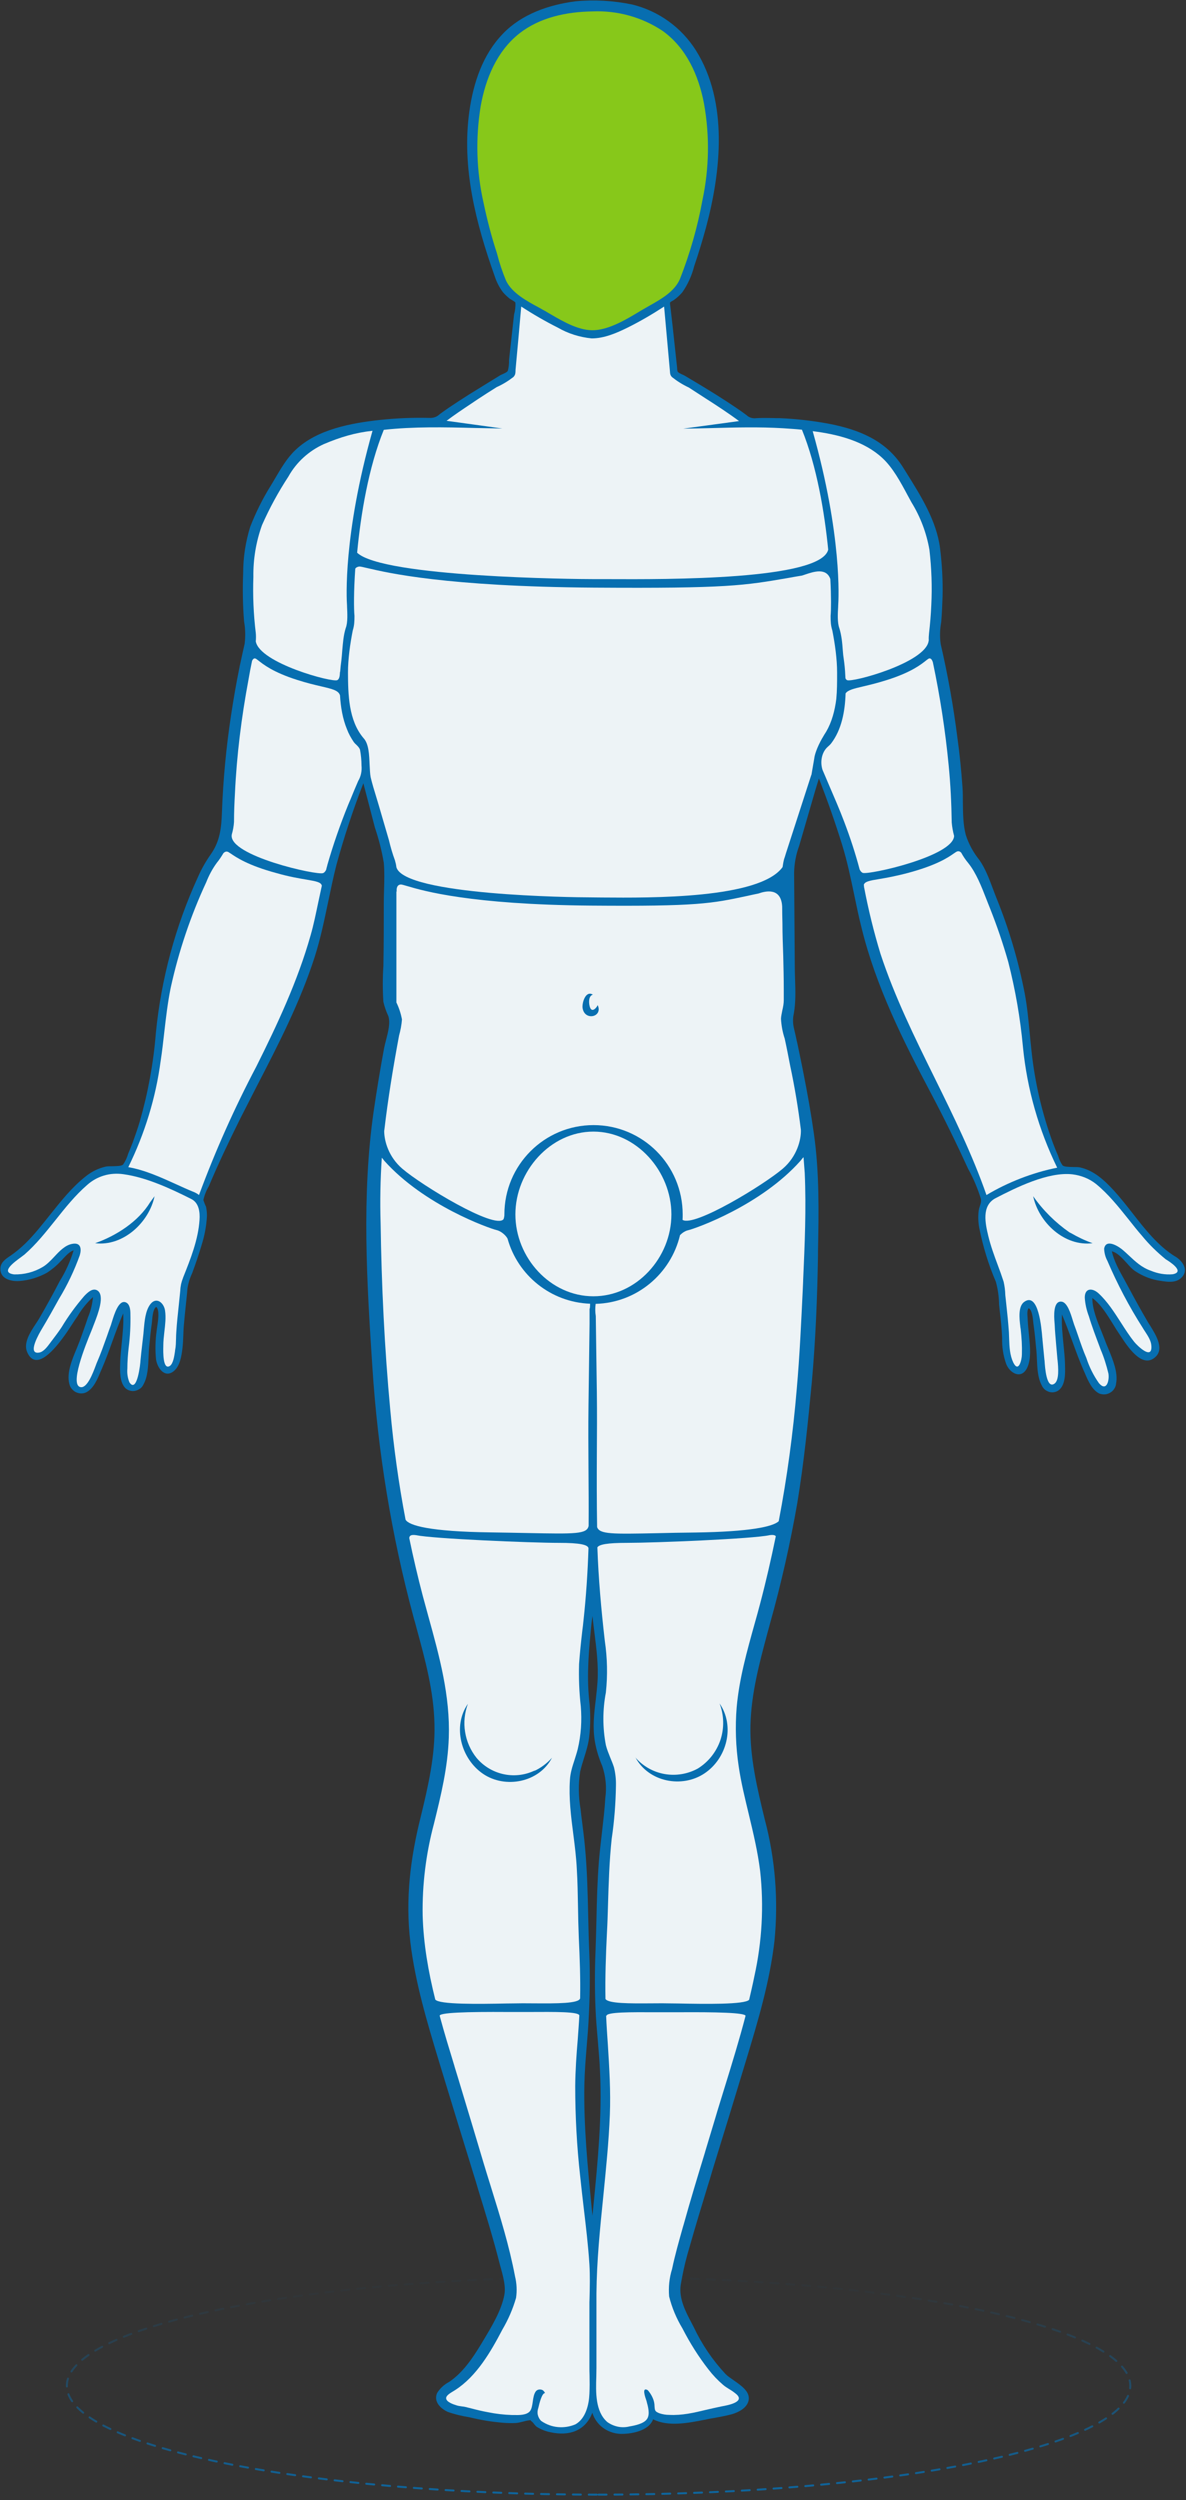 <?xml version="1.0" encoding="utf-8"?>
<!-- Generator: Adobe Illustrator 25.4.1, SVG Export Plug-In . SVG Version: 6.00 Build 0)  -->
<svg version="1.1" id="Layer_1" xmlns="http://www.w3.org/2000/svg" xmlns:xlink="http://www.w3.org/1999/xlink" x="0px" y="0px"
	 viewBox="0 0 894 1884" style="enable-background:new 0 0 894 1884;" xml:space="preserve">
<rect x="0" y="0" width="894" height="1884" fill="#333333" stroke="none"/>
<style type="text/css">
	.st0{fill:none;stroke:url(#SVGID_1_);stroke-width:1.5;stroke-linecap:round;stroke-dasharray:6,6;}
	.st1{fill-rule:evenodd;clip-rule:evenodd;fill:#076EB0;}
	.st2{fill-rule:evenodd;clip-rule:evenodd;fill:#87C81A;}
	.st3{fill-rule:evenodd;clip-rule:evenodd;fill:#EDF3F6;}
	.st4{fill:#076EB0;}
</style>
<linearGradient id="SVGID_1_" gradientUnits="userSpaceOnUse" x1="450.648" y1="168.206" x2="451.965" y2="-28.894" gradientTransform="matrix(1 0 0 -1 0 1884)">
	<stop  offset="6.612840e-02" style="stop-color:#076EB0;stop-opacity:4.000000e-02"/>
	<stop  offset="0.969" style="stop-color:#076EB0"/>
</linearGradient>
<path class="st0" d="M451.2,1879.8c221.4,0,400.8-36.7,400.8-82c0-45.3-179.5-82-400.8-82s-400.8,36.7-400.8,82
	C50.4,1843.1,229.8,1879.8,451.2,1879.8z"/>
<path class="st1" d="M885.9,946.8h-0.1c-12.8-7.9-22.6-20.4-32.1-32.6c-4.6-5.9-9.2-11.7-14-17c-7.1-7.7-15-15.2-25.6-17.5
	c-1.2-0.3-3.2-0.3-5.2-0.3c-3.3-0.1-6.8-0.1-8-1.3c-1.5-2.2-2.6-4.7-3.3-7.2c-1.4-3.1-2.6-6.2-3.8-9.3
	c-8.3-22.6-13.8-46.1-16.3-70.1c-0.5-4.3-0.9-8.7-1.3-13c-1-10.1-1.9-20.1-3.8-30.1c-4.8-24.6-11.9-48.7-21.4-72
	c-0.9-2.2-1.7-4.5-2.6-6.8c-2.8-7.5-5.8-15.4-10.1-21.5c-4.6-5.7-8.1-12.1-10.3-19c-2-7.6-2.1-15.9-2.2-24.2c0-4.1,0-8.1-0.3-12.1
	c-0.9-12.3-2.1-24.6-3.8-36.8c-3-23.7-7.2-47.3-12.6-70.6c-0.8-5.6-0.6-11.2,0.4-16.8c0.5-6.3,0.8-12.6,1-19
	c0.3-12.2-0.4-24.4-1.9-36.6c-2.7-20.7-14.5-39.4-25.5-57c-0.8-1.3-1.7-2.7-2.5-4c-12.8-20.3-33.6-28.5-56.4-32.8
	c-12-2.2-24.2-3.6-36.4-4.1c-2,0-4,0-5.9-0.1c-4-0.1-7.9-0.1-11.8,0.1c-1.3,0.2-2.7,0.1-4-0.3c-1.3-0.4-2.5-1.1-3.4-2
	c-2.4-1.8-4.8-3.5-7.3-5.2c-10-6.8-20.3-13.2-30.7-19.4l-8.4-5c-0.4-0.3-1.1-0.6-1.8-0.9c-1.5-0.7-3.3-1.5-3.8-2.5
	c-0.2-0.9-0.3-1.8-0.3-2.8l-3.5-32.3c-0.3-2.3-0.5-4.7-0.8-7c-0.3-2.3-0.5-4.7-0.8-7c-0.2-0.9-0.3-1.8-0.2-2.7
	c0.2-0.4,1-0.9,1.8-1.3c0.4-0.2,0.7-0.4,0.9-0.5c2.4-1.7,4.6-3.7,6.5-5.9c4.2-6,7.2-12.7,9-19.8c3.3-9.6,6.2-19.3,8.9-29.1
	c11.3-42.2,16.9-94.3-7.6-133.4c-10.9-17.3-28.1-29.7-48-34.6c-14.1-2.9-28.5-3.8-42.9-2.4c-20,2.6-40.4,9.6-54.6,24.4
	c-15.3,15.8-22.3,37.2-25.3,58.5c-5.9,42.4,4.9,84.3,19.1,124.2c1.4,4.4,3.5,8.5,6.3,12.2c1.6,1.8,3.3,3.4,5.2,4.9
	c0.2,0.2,0.7,0.4,1.2,0.7c1.2,0.7,2.7,1.6,2.9,2.1c0.2,3-0.2,6.1-1,9l-3.8,34.3c0.1,2.7-0.2,5.5-0.9,8.1c-0.5,1-2.5,1.9-4.1,2.6
	c-0.6,0.3-1.1,0.5-1.5,0.7l-8.3,5.1c-5.2,3.2-10.5,6.5-15.7,9.7c-5,3.2-10,6.4-15,9.8c-2.2,1.5-4.4,3.1-6.5,4.6
	c-1.1,1-2.3,1.9-3.7,2.4c-1.4,0.5-2.9,0.7-4.4,0.6c-12.3-0.3-24.7,0.2-36.9,1.5c-21.8,2.4-47.3,6.9-63.9,22.6
	c-6.5,6.1-11.2,14.3-15.8,22.1c-0.9,1.6-1.9,3.2-2.8,4.7c-6.2,9.9-11.4,20.4-15.6,31.2c-3.5,11.3-5.3,23-5.3,34.8
	c-0.5,12.2-0.3,24.4,0.7,36.6c1,5.5,1.1,11.2,0.4,16.8c-1.1,4.8-2.2,9.7-3.2,14.5c-0.3,1.3-0.6,2.5-0.8,3.8
	c-2.4,11.7-4.4,23.5-6.2,35.3c-3.7,24.2-6,48.7-6.9,73.2c-0.4,11.5-1.4,21.6-8.1,31.3c-3.9,5.5-7.3,11.4-10,17.6
	c-17,37.1-27.7,76.8-31.7,117.4c-1.8,22.7-5.9,45.1-12.2,67c-1.6,5.3-3.4,10.5-5.3,15.7c-1.1,2.8-2.2,5.7-3.4,8.4
	c-0.8,2.9-2.1,5.6-3.8,8.1c-1.2,1.2-4.7,1.2-8,1.3c-2,0-3.9,0-5.2,0.3c-5.3,1.2-10.4,3.7-14.7,7.1c-10.5,8.2-18.8,18.7-27.2,29.2
	c-5.9,7.4-11.8,14.9-18.5,21.5c-3.5,3.4-7.3,6.6-11.4,9.4l-0.2,0.1c-3.4,2.3-7.3,5-7.3,9.6c-0.2,7.7,8.1,9.7,14.1,9.3
	c7.4-0.5,14.6-2.7,21.1-6.3c3.8-2.5,7.3-5.4,10.3-8.7c0.6-0.5,1.2-1.2,1.8-1.9c2.3-2.4,5-5.4,7.9-6.2c-2.5,8.2-6,16-10.5,23.2
	c-4.8,9.3-9.9,18.5-15.1,27.5c-0.8,1.4-1.8,3-2.9,4.6c-4.3,6.5-9.5,14.5-6.5,21.4c6.8,15.6,21.9-4.1,26.6-10.4
	c2.5-3.3,4.8-6.8,7-10.2c1.4-2.2,2.9-4.4,4.4-6.6c3.1-5.3,7-10.1,11.6-14.3c-0.5,5.2-1.7,10.4-3.8,15.3c-1.9,5.9-4.1,11.8-6.2,17.7
	c-0.7,1.8-1.5,3.8-2.3,5.8c-3.5,8.3-7.6,18.2-5.6,26.3c0.3,1.4,0.8,2.7,1.7,3.8c0.9,1.1,2,2.1,3.2,2.7c1.3,0.6,2.7,1,4.1,1
	c1.4,0,2.8-0.3,4.1-1c5.3-2.9,8.2-9.8,10.5-15.4c0.3-0.6,0.5-1.2,0.8-1.8c3-6.9,5.6-14,8.1-21c2.6-7.1,5.1-14.2,8.2-21.1
	c0.4,7.4-0.4,14.8-1.1,22.1c-0.5,4.8-1,9.6-1.2,14.5l0,0.9c-0.2,5.9-0.5,14.3,3.9,18.8c1,0.9,2.2,1.6,3.5,1.9c1.3,0.4,2.7,0.4,4,0.1
	c1.3-0.3,2.6-0.9,3.7-1.7c1.1-0.8,1.9-1.9,2.5-3.2c3.2-5.8,3.5-13.5,3.8-20.6c0.1-2,0.2-4,0.3-5.9l0.2-2.1
	c0.5-5.7,1.1-11.4,1.9-17.1c0.1-0.5,0.1-1.1,0.2-1.9c0.3-3.5,0.8-9.4,3.2-10.7c2.6,2.4,1.4,10.2,0.7,15c-0.2,1.1-0.3,2.1-0.4,2.9
	c-1,7.1-1.2,14.3-0.5,21.5c0.9,6.5,6.5,14.7,13.5,8.9c4.6-3.8,5.7-11.3,6.4-16.8c0.4-3.5,0.6-7.1,0.7-10.7c0.1-2.8,0.2-5.5,0.5-8.2
	c0.4-4.7,0.9-9.5,1.4-14.2c0.4-4.1,0.9-8.1,1.2-12.2c0.6-4,1.8-7.9,3.5-11.5c2.6-7,5-14,7.1-21.1c2.3-7.2,3.7-14.6,4.1-22.2
	c0-2.3-0.2-4.6-0.7-6.9c-0.8-1.6-1.4-3.3-2-5c0.8-3.7,2.2-7.2,4.1-10.4c7.3-17.4,15.5-34.5,23.9-51.4c4-7.8,8-15.7,12-23.5l0,0
	c16.5-31.9,33-63.9,44-98.2c4.3-13.5,7.1-27.2,10-40.9c2-9.4,3.9-18.9,6.3-28.2c5.7-20.9,12.5-41.4,20.3-61.5l8.7,33.4
	c2.9,8.6,5.2,17.5,6.7,26.5c0.6,6.7,0.4,13.6,0.2,20.4c-0.1,3.4-0.2,6.8-0.2,10.1c0,15.8,0,31.6-0.3,47.4c-0.6,9-0.6,18,0,27
	c0.9,3.7,2.1,7.2,3.7,10.6c1.7,5-0.1,11.9-1.7,18.1c-0.6,2.2-1.1,4.4-1.5,6.3c-2.9,15.7-5.5,31.4-7.8,47.2
	c-9.2,63.7-5.2,129.1-1,193c4.1,63.6,14.4,126.8,31,188.3c0.3,1.2,0.6,2.4,1,3.5c0.4,1.5,0.8,3,1.2,4.5l0,0
	c6.5,23.9,13.1,47.8,13.6,72.8c0.6,23.6-4.8,46.8-10.3,69.5c-7.9,31.4-11.7,62.2-7.9,94.5c3.7,30.9,12.8,61,21.8,90.7
	c8.6,28.3,17.3,56.6,26,84.8c1.1,3.5,2.2,7,3.2,10.6c5.7,18.5,11.4,37,16.2,55.8c0.3,1.2,0.6,2.4,1,3.7h0c0.7,2.5,1.4,5.2,2,7.9
	c0.9,4.3,1.4,8.6,0.7,12.4c-2.2,11.9-9.8,24.3-16.1,34.8c-0.4,0.7-0.8,1.3-1.2,2c-6.6,10.9-13.9,21.8-24.4,28.9
	c-3.7,1.9-6.8,4.8-9,8.3c-2.8,6.4,2.4,11.6,7.9,14.2c5.4,1.9,10.9,3.2,16.5,4.1c8.2,2,16.5,3.4,24.9,4.1c3.4,0.3,6.8,0.4,10.2,0.2
	c1.7-0.1,3.4-0.6,5.1-1c1.6-0.4,3.3-0.9,4.8-1c0.3,0,0.7-0.1,0.9-0.2c0.3,0.5,0.7,0.9,1.2,1.2c0.6,0.5,1.1,1.1,1.6,1.8
	c0.6,0.7,1.2,1.5,2,2.1c3.2,2,6.8,3.4,10.5,4.1c13.8,3,26.1-0.9,31.4-14.7c1.4,4.5,4.2,8.5,8,11.3c3.8,2.8,8.4,4.4,13.1,4.6
	c8.1,0.2,21.5-2.1,24.7-11c11.2,5.8,26.6,2.8,38.7,0.4l0.1,0l1.9-0.4c2-0.4,4-0.8,6-1.1c4.3-0.8,8.6-1.6,12.7-2.7
	c5.1-1.5,11.4-4.7,12.6-10.4c1.3-6.5-5.4-11.1-11.3-15.2c-2.4-1.7-4.7-3.2-6.2-4.8c-9.8-10.5-17.8-22.4-23.9-35.3
	c-0.5-1-1-1.9-1.5-2.9c-4.7-8.9-9.7-18.5-8.3-28.7c0.3-1.7,0.6-3.4,0.9-5.1c1.5-8.1,3.5-16.1,5.9-24c4.3-15.3,9-30.5,13.6-45.7
	c1.1-3.5,2.2-7,3.2-10.6c8.7-28.1,17.3-56.2,25.8-84.3c8.9-29.4,17.8-59.1,21.3-89.7c3-30.7,0.6-61.6-7.3-91.4
	c-5.7-23.4-11.4-47.1-10.8-71.3c0.6-23.6,6.6-46.2,12.7-68.9c0.7-2.7,1.5-5.4,2.2-8.1c8.3-29.7,15.1-59.8,20.4-90.2
	c5-30.4,8.1-61,11-91.7c2.8-31.6,4.1-63.4,4.6-95.1l0-2.9c0.6-29.7,1.1-59.2-3.1-88.7c-2.1-15-4.8-30-7.7-44.7
	c-1.5-7.9-3.2-15.7-4.8-23.5l-0.4-1.6c-0.6-3-1.3-6-2-9c-1-3.9-1.1-7.9-0.2-11.8c1.5-8.5,1.2-17.4,0.9-26.2
	c-0.1-3.1-0.2-6.1-0.2-9.1c-0.2-23.6-0.3-47.1-0.5-70.6c0.1-6.9,1.4-13.8,3.8-20.3l12.2-42l2.7-8.8c6.4,16.5,12.3,33.2,17.5,50
	c3.9,12.6,6.5,25.3,9.2,38.1c1.7,8.2,3.4,16.5,5.5,24.7c10.8,43.9,31.2,84.7,52.3,124.5c9.9,18.7,19.2,37.7,28,56.9
	c4,7.2,7.2,14.8,9.6,22.6c0.4,1.9-0.2,3.7-0.8,5.5c-0.4,1.1-0.7,2.3-0.9,3.6c-0.5,4.4-0.3,8.8,0.5,13c2.8,13.9,6.9,27.4,12.5,40.4
	c1.5,5.5,2.3,11.2,2.4,17c0.2,1.6,0.3,3.2,0.5,4.8v0c0.8,6.8,1.5,13.6,1.8,20.4c-0.2,6.7,0.8,13.4,3.1,19.8
	c2.8,7,11.5,11.8,15.8,2.7c3.1-6.5,2.2-15.7,1.5-22.9v0l-0.1-1.2c-0.4-3.8-0.8-7.6-1-11.4c0-0.5-0.1-1.2-0.1-2
	c-0.2-2.5-0.5-5.9,0.8-7.3c2.5,1.1,3.2,7.3,3.5,10.9c0.1,0.7,0.1,1.2,0.2,1.6c0.8,5.7,1.4,11.5,1.9,17.2l0.2,1.9
	c0.2,2.1,0.3,4.3,0.4,6.6c0.3,6.9,0.6,14.3,3.7,20c0.5,1.2,1.3,2.2,2.3,3.1c1,0.8,2.2,1.4,3.4,1.8c1.3,0.3,2.6,0.4,3.8,0.1
	c1.3-0.2,2.5-0.8,3.5-1.6c4.9-4.1,4.7-12.8,4.5-18.7l0-0.6c-0.1-5.2-0.7-10.3-1.2-15.5c-0.7-7.4-1.5-14.8-1.1-22.1
	c2.8,6.6,5.3,13.4,7.8,20.2c2.7,7.4,5.4,14.8,8.5,21.9c0.3,0.6,0.6,1.3,0.9,2c2.4,5.7,5.5,12.9,11,15.5c1.3,0.5,2.8,0.7,4.2,0.6
	c1.4-0.1,2.8-0.6,4-1.3c1.2-0.7,2.3-1.7,3-2.9c0.8-1.2,1.3-2.5,1.4-4c1.6-8.2-2.4-17.8-5.8-26.1c-0.9-2.2-1.8-4.2-2.5-6.2
	c-0.8-2.1-1.7-4.3-2.6-6.6c-3.3-8.1-7.1-17.3-7-25.5c6.4,4.7,11.1,12.5,15.6,19.7c1.5,2.5,3,4.9,4.5,7.1c0.2,0.3,0.4,0.5,0.6,0.9
	c0.2,0.3,0.4,0.6,0.7,1c5.2,8,15.6,23.7,25.1,16.6c8.5-6.2,1.6-17.1-3-24.6c-0.6-0.9-1.2-1.8-1.7-2.7c-5-8.5-9.8-17.2-14.5-26
	c-1-1.9-2.1-3.8-3.1-5.7c-3.9-7-7.9-14.1-9.5-21.5c4.1,1,7.7,5,11.2,8.8c2.1,2.4,4.2,4.7,6.3,6.1c5.9,3.9,12.5,6.5,19.5,7.4
	c5,0.8,10.9,1.6,15-2C896.5,957.6,891.8,950.4,885.9,946.8z M446.6,1217.7c0.4,3.9,0.9,7.9,1.4,11.9c1.6,12.5,3.2,25.3,2.4,37.7
	c-0.3,4.5-0.8,9-1.3,13.5c-1.3,10.6-2.5,21-0.6,31.9c1.1,6.2,3,12.3,5.5,18.1c2.6,7.7,3.4,15.9,2.3,23.9c-0.5,8.9-1.6,17.8-2.6,26.6
	c-0.8,6.9-1.6,13.8-2.2,20.7c-1.2,14.9-1.6,29.9-1.9,44.9c-0.2,7.9-0.4,15.8-0.7,23.8c-0.6,14.2-0.6,28.5,0,42.6
	c0.3,8.4,1.1,16.7,1.8,25.1c0.6,7.6,1.3,15.1,1.6,22.7c1.6,33.9-1.7,67.7-5,101.3v0c-0.2,2.4-0.5,4.9-0.7,7.3h0c-0.2-2-0.4-4-0.6-6
	c-3-30.9-6.1-61.9-5.5-93c0.2-9.8,1-19.6,1.8-29.4c0.5-6.5,1.1-12.9,1.4-19.4c0.9-16.3,1.2-33.5,0.5-50.3c-0.4-9-0.6-18.1-0.8-27.1
	c-0.4-17.8-0.8-35.6-2.5-53.4c-0.6-6.3-1.4-12.6-2.2-18.9v0c-0.4-3.1-0.8-6.1-1.1-9.2c-1.6-9.2-1.7-18.7-0.3-27.9
	c0.8-3.6,1.9-7.1,3-10.6c1.6-5,3.1-10,3.8-15.4c1.1-9.4,1.1-18.9,0-28.2c-2-19.6-0.1-38.6,1.8-58L446.6,1217.7z"/>
<path class="st2" d="M381.5,211.6c-2.8-6.7-5.1-13.6-6.9-20.7c-4.1-12.5-7.4-25.2-10.1-38.1c-5.4-23.8-6.1-48.5-2.2-72.6
	c3.7-20.9,12.2-41.6,29.2-55C407.1,13,427.1,8.9,446.6,8.6c18.8-0.8,37.3,4.3,52.9,14.7c18,12.9,27.2,33.7,31.2,54.9
	c4.3,24,3.9,48.7-1.2,72.6c-3.7,20.3-9.4,40.1-16.9,59.3c-4,9.5-14.2,15.3-23.3,20.4c-1.6,0.9-3.2,1.8-4.7,2.7
	c-0.9,0.5-1.8,1.1-2.7,1.6c-9.6,5.8-22,13.2-33.5,14c-11.3,0.8-23.6-6.3-33.5-12.1c-1.2-0.7-2.3-1.3-3.4-2c-1.6-0.9-3.3-1.8-5-2.8
	C396.8,226.7,386,220.8,381.5,211.6z"/>
<path class="st3" d="M433.6,1571.9c0,22.6,1.2,45.2,3.7,67.7c0.8,8,1.8,16.1,2.7,24.1l0,0c1.7,14.3,3.4,28.5,4.3,42.7
	c0.5,8.5,0.3,17,0.1,25.5c0,1-0.1,2.1-0.1,3.1v48.1c0,2.3,0,4.6,0.1,6.9c0.1,4.6,0.1,9.2-0.1,13.7c-0.3,8.1-2.7,18.7-10.5,23.1
	c-4.2,1.8-8.7,2.5-13.2,2.1c-4.5-0.4-8.8-2-12.6-4.6c-1.3-1.2-2.2-2.9-2.6-4.6c-0.4-1.8-0.2-3.6,0.4-5.3l0.1-0.4
	c0.6-2.7,2.6-10.9,4.9-10.7c-0.2-0.7-0.7-1.3-1.2-1.8s-1.2-0.8-2-0.9s-1.5,0-2.1,0.2c-0.7,0.3-1.3,0.7-1.7,1.3
	c-1.4,2-1.8,4.8-2.2,7.6c-0.4,2.8-0.8,5.6-2.2,7.3c-2.6,3-8.4,2.9-12.1,2.8h0l-0.3,0l-0.4,0c-0.2,0-0.5,0-0.7,0
	c-6.1-0.2-12.1-0.9-18-2.1c-4.5-0.8-9-1.9-13.5-3.1l-1.7-0.4l-1.1-0.3c-1.2-0.3-2.3-0.5-3.5-0.6c-1.4-0.2-2.9-0.4-4.3-0.9
	c-2-0.6-7.3-2.4-7.5-5.1c-0.2-2.2,3.2-4.1,5.5-5.5h0c0.5-0.3,1-0.6,1.3-0.8c16.3-10.5,26.9-29,35.6-45.6c4.4-7.5,7.9-15.5,10.3-23.9
	c0.8-5.4,0.5-11-0.8-16.3c-4.3-22.8-11.3-45.3-18.2-67.5c-1.8-5.8-3.6-11.5-5.3-17.2c-5.4-18.1-10.8-36.2-16.3-54.3
	c-1.9-6.3-3.8-12.7-5.8-19.1l0-0.1l0,0c-3.8-12.5-7.7-25.1-11.1-37.8c-1.6-2.7,20.9-3.3,51.1-3.1c5.3,0,10.8,0,16.2,0h0
	c19.5-0.1,37.9-0.3,37.9,2.7c-0.3,6-0.8,12-1.2,18C434.5,1548.7,433.7,1560.3,433.6,1571.9z"/>
<path class="st3" d="M261.6,457l0-0.5c-0.4-5.4-3-53.2,19.2-131.9c-13.4,1.5-24.3,4.8-36.8,10.1c-11.2,5.1-20.6,13.6-26.6,24.4
	c-7.6,11.6-14.3,23.9-19.9,36.6c-4.5,12.5-6.7,25.7-6.5,39c-0.5,14.1,0.1,28.2,1.8,42.2c0.2,2.1,0.2,4.2,0,6.4
	c2.9,16.4,57.9,31.2,61.5,29.2c1.6-0.9,1.8-3.4,1.9-5.1c0-0.5,0.1-0.9,0.1-1.3c0,0.1,0.1,0.2,0.1,0.3c0.2-2.9,0.5-5.8,0.9-8.5
	c0.3-2.6,0.5-5.2,0.7-7.8c0.5-5.7,0.9-11.3,2.6-16.8C262.3,469.1,261.8,461.7,261.6,457z"/>
<path class="st3" d="M187.3,512.2c0.8-4.7,1.7-9.5,2.7-14.2c0.7-1.5,1.7-2.6,3.4-1.3c0.4,0.3,0.8,0.6,1.2,0.9
	c3.8,3,11.2,9,29.6,14.8c7.2,2.3,13.1,3.7,17.9,4.8c8.6,2,13.1,3.1,14.2,6.8c0.5,8.8,2,17.6,5.2,25.4c1.3,3.5,3.1,6.7,5.2,9.8
	c0.5,0.7,1.2,1.4,1.9,2c1.2,1.2,2.4,2.4,2.8,3.9c0.7,3.9,1.1,7.8,1.1,11.7c0.4,4.1-0.4,8.2-2.5,11.7c-2,4.6-4,9.4-5.9,14.1l-0.7,1.6
	c-0.3,0.8-0.7,1.6-1,2.4c-6,14.8-11.3,30-15.7,45.4l0,0l0,0.2c-0.3,1-0.6,2-0.8,3l0,0.1c-0.5,1.1-1.2,2.1-2.3,2.6
	c-4.2,2-71.6-13.1-68.9-28.9l0-0.1c0.9-3.1,1.5-6.3,1.7-9.5c0-7.2,0.3-14.4,0.7-21.5C178.4,569.2,182,540.6,187.3,512.2z"/>
<path class="st3" d="M230.9,662.8c7.5,1.3,11.1,1.9,11.7,4.6c-0.9,4-1.7,8.1-2.6,12.1c-1.8,8.5-3.5,17.1-5.9,25.4
	c-9.7,34.3-25,67-40.9,98.8c-16.5,31.3-30.9,63.6-43.2,96.8c-0.8-0.7-2.7-1.9-4.7-2.6c-4.2-1.7-8.5-3.7-12.7-5.6
	c-11.7-5.3-23.6-10.7-35.9-12.8c12.4-25.2,20.7-52.2,24.4-80c1.1-7.1,1.9-14.3,2.7-21.4c1.3-11.3,2.6-22.6,4.9-33.9
	c6-27.4,15-54.1,26.8-79.5c2-5.1,4.6-10,7.9-14.5c1.9-2.3,3.5-4.8,5-7.3c1.1-1.1,2.4-1.7,4-0.7c0.4,0.3,0.9,0.6,1.4,0.9
	c4.4,3,13.1,9,34.6,14.8C218.2,660.7,225.6,661.9,230.9,662.8z"/>
<path class="st3" d="M144.2,903.5c5.8,2.9,6.6,9.9,6.2,15.7c-0.9,14.7-6.8,29.6-12.3,43.3l-0.2,0.6c-1.2,3-1.9,6.1-2,9.3
	c-0.4,3.6-0.7,7.2-1.1,10.8c-0.7,6.8-1.5,13.6-1.9,20.5c-0.1,1.6-0.2,3.3-0.2,4.9c-0.1,3-0.1,5.9-0.7,8.8c0,0.3-0.1,0.6-0.1,1
	c-0.5,3.3-1.3,9.2-3.9,10.9c-5.3,3.3-5-10.8-4.9-14.6c0-0.2,0-0.5,0-0.6c0-3.5,0.4-7.1,0.8-10.6c0.6-5.3,1.3-10.7,0.5-16
	c-0.9-5.9-6.6-10.6-11.1-4.7c-3.7,4.9-4.3,12.5-4.9,18.8c-0.1,1.2-0.2,2.5-0.3,3.6c-0.3,2.7-0.6,5.3-0.9,7.9c-0.5,4-0.9,8-1.3,12
	c0,2-2.5,25.2-8.3,16.6c-1.4-3.3-1.9-6.9-1.6-10.4c0-5.3,0.4-10.6,1-15.9c1.1-8.5,1.5-17,1.3-25.5c0-2.8-0.4-7.2-3.4-8.5
	c-5.4-2.3-8.8,9-10.5,14.5c-0.3,1-0.6,1.8-0.7,2.3c-1.1,3-2.2,6-3.2,9c-2.3,6.4-4.5,12.7-7.2,18.9c-0.3,0.7-0.7,1.6-1.1,2.8
	c-2.2,5.9-6.3,16.7-11.1,16.4c-9.2-0.7,3.3-31.5,7.8-42.5c0.7-1.7,1.2-3,1.4-3.6c0.2-0.5,0.5-1.3,0.9-2.3c2.5-6.5,8.2-21.1,2-24.6
	c-3.6-2-7.5,2-9.7,4.3c-6.3,7.3-12,15.1-17,23.4c-2.3,3.5-4.8,6.8-7.3,10.1c-0.4,0.5-0.8,1-1.2,1.6c-2.3,3.1-5.1,6.9-8.4,7.5
	c-9.7,1.8,0.4-15.2,1.9-17.7c4.5-7.5,8.8-15.2,13-22.8c6.3-10.4,11.5-21.3,15.6-32.7c1.4-4.6,1.1-10-5.7-8.7
	c-5.3,1-9.4,5.3-13.4,9.6c-2.8,3-5.7,6-8.8,7.8c-6.5,3.9-14,5.8-21.6,5.6c-10.7-1.4-0.1-9.1,5.4-13.1c1.1-0.8,2-1.5,2.5-1.9
	c8.8-7.7,16-16.8,23.3-25.9c7.4-9.3,14.9-18.7,23.9-26.5c3.7-3.3,8-5.7,12.7-7.1s9.7-1.7,14.6-1
	C110.4,887.2,128.5,895.6,144.2,903.5z"/>
<path class="st3" d="M884,960.2c-5.7,0.5-11.3-0.5-16.6-2.7c-6.8-2.4-11.5-6.8-16.4-11.4c-1.4-1.3-2.8-2.6-4.3-3.9
	c-3-2.7-13-9.3-14.4-1.3c0.1,3.2,0.9,6.3,2.4,9.1c7.5,17.5,16.4,34.5,26.7,50.6c0.5,0.9,1.1,1.8,1.7,2.7c2.2,3.4,4.6,7,4.8,10.8
	c0.8,11.2-10.5,0-12.9-2.9c-3.6-4.5-6.8-9.5-10-14.5c-5.1-7.9-10.1-15.8-16.9-22.1c-4.7-4.3-10.5-4.1-10.4,3.3
	c0.3,4.8,1.4,9.5,3.1,14c2.3,7.7,5.2,15.2,8,22.7l0,0h0l0.8,2.2c2.5,5.8,4.4,11.9,5.9,18.1c0.9,5.2-1.3,14.1-7.1,7.4
	c-4.1-5.8-7.3-12.2-9.5-19c-2.3-5.3-4.2-10.8-6.1-16.4c-1-3-2.1-6-3.2-9c-0.2-0.7-0.5-1.6-0.9-2.8c-1.6-5.2-4.2-14.1-8.8-14.3
	c-6.1-0.3-5.4,11.1-5,15.9c0,0.5,0.1,0.9,0.1,1.3c0.2,5,0.7,10,1.1,15v0l0,0c0.3,3.4,0.6,6.8,0.9,10.2c0,0.5,0.1,1.2,0.2,1.9
	c0.5,5.1,1.4,14.8-2.3,17.5c-6.1,4.4-7.2-12.4-7.5-16.9c0-0.4,0-0.6-0.1-0.8c-0.5-5.2-1-10.3-1.5-15.5c0-0.1,0-0.3,0-0.5l-0.1-0.7
	c-0.6-7.1-2.8-34.7-13.5-27.3c-4.9,3.3-3.8,12.8-3.1,18.6l0,0.3l0.1,0.6c0,0.2,0,0.3,0.1,0.5c0,0.2,0,0.3,0.1,0.5l0,0.3
	c0.7,6.3,1.1,12.6,0.9,18.9c0,4.1-2.5,14.2-6.5,6.1c-2.6-5.5-2.9-11.7-3.1-17.7v0c-0.1-1.8-0.1-3.5-0.2-5.2
	c-0.5-7.1-1.2-14.2-2-21.3c-0.2-2.2-0.5-4.4-0.7-6.5c-0.1-3.5-0.5-6.9-1.3-10.3c-1.4-4.3-2.9-8.5-4.5-12.7c-2.6-7-5.2-14.1-7-21.5
	c-2.3-9.6-5.2-22.8,5.2-28.5c15.6-8.1,39.9-20.2,58.2-18.1c6.5,0.8,12.6,3.2,17.7,7.2c9.3,7.6,16.9,17.1,24.5,26.6l0,0l0,0
	c3.4,4.3,6.8,8.6,10.3,12.6c5.3,6.5,11.3,12.3,17.8,17.6C881.2,950.4,893.8,958.3,884,960.2z"/>
<path class="st3" d="M651.4,668.8c3.2,16.8,7.3,33.5,12.3,49.9c10.7,32.5,25.8,63.1,40.9,93.7c14.2,28.8,28.4,57.7,39,88.1
	c16-9.6,35-17,53.3-20.6c-13.9-28.5-22.7-59.3-25.8-90.9c-2-21.7-5.7-43.1-11.1-64.2c-3.9-13.7-8.5-27.2-13.8-40.5
	c-0.9-2.1-1.7-4.4-2.6-6.6c-3.7-9.5-7.7-19.8-13.7-27.3c-2-2.4-3.8-5-5.3-7.8c-1-1.1-2.3-1.7-4.1-0.5c-0.4,0.3-0.9,0.6-1.5,1l0,0
	c-4.3,3-12.6,8.7-33.9,14.5c-9.7,2.6-17,3.9-22.4,4.8c-7.4,1.2-11,1.9-11.6,4.5l0.2,0.7C651.2,668.2,651.3,668.5,651.4,668.8z"/>
<path class="st3" d="M648,655.2c0.5,1,1.2,2,2.2,2.5c4.1,1.9,68.5-12.4,69-27.8c-0.9-3.3-1.5-6.7-1.8-10.1
	c-0.2-14.4-0.9-28.8-2.3-43.1c-2.5-26.1-6.5-52-11.9-77.6c-0.6-1.9-1.7-4-3.8-2.4c-0.4,0.3-0.8,0.6-1.2,0.9c-3.8,3-11.2,9-29.6,14.8
	c-7.2,2.3-13.1,3.7-17.8,4.8c-7.2,1.7-11.6,2.7-13.4,5.3c-0.4,13.5-3,27.4-10.9,37.7c-0.7,0.9-1.7,1.8-2.6,2.6
	c-4.6,4.1-5.8,11.4-3.9,17.3c1.6,3.8,3.3,7.6,4.9,11.5l0,0l0,0c3.9,9.1,7.9,18.2,11.4,27.5C640.8,630.9,644.8,643,648,655.2z"/>
<path class="st3" d="M637.3,511.1c0.3,0.6,0.6,1.1,1.2,1.4c3.6,2,59.2-13,61.5-29.5c0-0.2,0.1-0.3,0.1-0.4c-0.1-1.8,0-3.6,0.2-5.4
	c0.8-7,1.4-14,1.7-21.1c0.7-14,0.2-27.9-1.4-41.8c-2.2-12.7-6.8-24.8-13.5-35.7c-1-1.8-2-3.6-3-5.5l0,0c-5.3-9.9-11.1-20.7-19-28
	c-13.6-12.6-33.2-17.8-52.5-20.2c22.2,78.7,19.6,126.4,19.2,131.8l0,0.5c-0.3,4.7-0.7,12,0.9,16.2c1.7,5.5,2.2,11.1,2.6,16.8
	c0.1,1.1,0.2,2.2,0.3,3.3c0.6,4,1.1,8.1,1.4,12.2C637.1,507.3,637.2,509.2,637.3,511.1z"/>
<path class="st3" d="M619.8,556.2c-4.2,7.4-5.8,13-6,15.2l-2.2,12.8v-0.4l-19.3,59.6c-0.4,1.4-0.8,2.7-1.3,4.1
	c-0.5,2-0.8,3.9-1.1,5.9c-17.3,23.9-99.3,23.2-135.7,22.9h0c-3.5,0-6.6-0.1-9.2-0.1c-12.7,0-140.2-1.5-146.2-22.7
	c-0.2-1.8-0.6-3.5-1.1-5.2c-1.8-4.9-3.3-10-4.5-15.1l-7.5-25.7c-0.7-2.3-1.4-4.7-2.1-7l0,0c-1.5-4.9-3-9.8-4.2-14.8
	c-0.5-2.6-0.6-6-0.8-9.6c-0.3-7.4-0.6-15.6-4.5-19.8c-11.5-13.4-11.7-33.4-11.8-49.4c0-10.4,1.6-21.6,3.6-31.8c1.2-3.8,1.3-7,1.3-11
	c-0.5-5.2-0.6-18.4,0.6-35.6c0.5-0.8,1.5-1.4,2.9-1.6c0.9-0.1,2.8,0.4,6.3,1.2c15,3.5,58.9,13.9,170.8,14.7
	c100.2,0.7,113.4-1.6,146.4-7.3c3.2-0.6,6.7-1.2,10.4-1.8c0.7-0.2,1.5-0.5,2.4-0.8c6.3-2.1,15.8-5.3,18.9,3.4
	c0.7,13.3,0.6,23.4,0.2,27.8c0,4,0.1,7.2,1.3,11c2,10.2,3.6,21.4,3.6,31.8l0,1.1c0,5.9,0,12.3-0.6,18.7c-1.1,8.8-3.4,17.4-7.6,24.6
	c-1.1,1.7-2.1,3.3-2.9,4.8L619.8,556.2L619.8,556.2z"/>
<path class="st3" d="M624.3,414.2c-2.8-28.2-8.6-62.9-19.8-90.4c-4.9-0.5-9.7-0.8-14.2-1.1c-18.1-1.1-36.5-0.6-54.7-0.1h0
	c-6.9,0.2-13.8,0.3-20.6,0.4l42.1-5.7c-8.2-6.1-16.8-11.7-25.4-17.2l-12.5-8.1c-4.5-2.1-8.7-4.7-12.6-7.8c-1.4-1.4-1.5-2.6-1.6-4.3
	c0-0.4-0.1-0.8-0.1-1.2c-1.4-15.9-2.9-31.8-4.3-47.7c-8.9,5.8-18.1,11.2-27.6,15.9c-8.3,4.1-17.6,8.1-27,8.1
	c-9-0.9-17.7-3.6-25.5-8.1c-9.5-4.8-18.7-10.1-27.6-15.9c-1.4,15.9-2.8,31.9-4.3,47.8c0,0.1,0,0.3,0,0.4l0,0.4
	c-0.1,1.9-0.2,3-1.6,4.5c-3.9,3-8.1,5.6-12.6,7.6c-4.8,3-9.5,6-14.2,9.1c-1.6,1.1-3.3,2.2-4.9,3.3c-6.3,4.2-12.6,8.4-18.7,13
	l42.1,5.8c-6.9-0.1-13.8-0.3-20.7-0.4c-22.9-0.6-46.2-1.1-68.7,1.4c-11.5,28.2-17.4,64-20.1,92.6c19.5,18.5,164,19.9,179,19.9
	c2.7,0,6,0,9.7,0C503.1,436.6,618.7,437.1,624.3,414.2z"/>
<path class="st3" d="M589.8,695.7c-0.1-4.2-0.2-8.4-0.2-12.6c-0.8-14.4-12.3-11.8-17.9-9.8c-3,0.6-5.8,1.2-8.4,1.8
	c-26.7,5.7-37.3,8-118.3,7.3c-90.4-0.8-125.9-11.1-138-14.7c-2.8-0.8-4.3-1.3-5.1-1.2c-3.1,0.4-3.1,3.9-2.8,5.6
	c-0.1-0.2-0.2-0.4-0.3-0.6v83.9c2,4.1,3.4,8.4,4.2,12.8c-0.3,4.1-1.1,8.2-2.2,12.2c-4.4,23.6-8.3,47.3-11.1,71.2l-0.1,0.6
	c0,7.7,3.4,19.7,13.7,28.5c14.7,12.6,69.4,45.8,76.2,38.1c0.4-0.8,0.6-1.9,0.7-3c0-0.1,0-0.2,0-0.4c0-0.1,0-0.2,0-0.3
	c0-37.2,30.1-67.3,67.2-67.3c37.1,0,67.2,30.1,67.2,67.3c0,1.4,0,2.8-0.1,4.1c8.7,5.7,61.2-26.3,75.6-38.6
	c10.6-9.1,13.9-21.7,13.6-29.3c-2-16.3-4.7-32.4-8.1-48.4c-1.3-6.7-2.6-13.5-4.1-20.3c-1.6-4.8-2.5-9.8-2.8-14.9
	c0.1-2.1,0.6-4.2,1-6.3c0.6-2.6,1.1-5.1,1.1-7.8V746c0-8.6-0.2-17.2-0.4-25.7v0C590.1,712.1,589.8,703.9,589.8,695.7z"/>
<path class="st3" d="M518.8,927c-2.4,0.5-4.6,2.1-6.2,3.7c-6.9,29.1-32.6,51-63.6,51.8c-0.4,3.1-0.4,6.2,0.1,9.2l0.8,57.7
	c0.2,15.4,0.1,30.8,0,46.1c-0.1,18.4-0.1,36.8,0.2,55.2c1.8,5.5,11.4,5.3,45.8,4.6c8.1-0.2,17.5-0.4,28.4-0.5
	c41.1-0.6,58.3-4.4,62.7-8.5c6.3-33,10.8-66.3,13.6-99.8c2.2-24.7,3.3-49.5,4.5-74.3l0-0.1c0.1-2.2,0.2-4.4,0.3-6.7l0-0.5
	c1.2-26.9,2.4-54.2,1.2-81.1c-0.3-3.9-0.6-7.9-0.9-11.8l-0.1,0.1c-0.1,0.1-0.1,0.1-0.2,0.2l-0.1,0.1l-0.3,0.3
	c-0.4,0.5-0.9,1.1-1.6,2C573.3,908.5,524.3,925.7,518.8,927z"/>
<path class="st3" d="M584.8,1157.6c-0.6-0.8-1.9-1.2-4.7-0.8c-12.8,2.8-86.5,5.8-107.7,5.8c-14.6,0-20.8,1.2-22.1,3.4
	c0.8,23.5,2.9,46.8,5.6,70.4c1.9,12.9,2.2,26,0.8,39c-2.5,13.1-2.5,26.5,0,39.6c0.8,3.3,2.1,6.3,3.3,9.4c1,2.4,2,4.8,2.8,7.3
	c1.1,4.4,1.6,9,1.5,13.6c-0.2,13.5-1.2,26.9-3.2,40.2c-1.8,16.8-2.3,33.5-2.8,50.2l0,0.1c-0.2,6.9-0.4,13.9-0.8,20.8
	c-0.8,16.6-1.4,33.1-1.1,49.7c2.2,3.5,18.4,3.4,34,3.3h0c4.3,0,8.6-0.1,12.5,0c2.5,0,5.3,0.1,8.3,0.1h0c20.1,0.4,50.2,0.9,53.5-2.8
	c1.4-6,2.8-12,4-18c5.7-25.9,7.2-52.6,4.3-79c-1.8-14.4-5.1-28.4-8.5-42.5c-2.9-12.1-5.9-24.2-7.7-36.5c-2.2-14.7-2.7-29.6-1.5-44.4
	c1.9-21.5,7.8-42.4,13.6-63.2l0,0c1.4-4.9,2.7-9.7,4-14.6C577.4,1191.7,581.3,1174.7,584.8,1157.6z"/>
<path class="st3" d="M444.7,985c0.1-0.8,0.1-1.8,0.1-2.6c-29.7-1.1-54.5-21.4-62.2-49c-1-2.1-4.5-5.6-8.3-6.5
	c-5.5-1.3-54.5-18.5-84.7-52.3c-0.6-0.8-1.1-1.5-1.6-2l-0.2-0.2c-1.1,16.4-1.4,32.9-0.9,49.3c0.7,47,2.9,94,7.3,140.9
	c2.5,27.7,6.3,55.2,11.5,82.5c2.4,4.5,18.8,9,63.6,9.6c11,0.2,20.4,0.3,28.4,0.5c35.9,0.7,44.8,0.9,46-5.4c0.1-14.3,0-28.5-0.1-42.8
	c-0.1-15.9-0.2-31.8,0-47.8l0.8-61.5v-11.5C444.6,986,444.7,985.5,444.7,985z"/>
<path class="st3" d="M456.9,1518.8c0.3,7.4,0.8,14.7,1.3,22c1.1,17.6,2.2,35,1.5,52.8c-0.8,20.4-2.9,40.7-4.9,61
	c-2.5,24.5-5,49.1-5.2,73.7v56.1c0,2-0.1,4.2-0.1,6.4c-0.4,12-0.8,26.4,8.3,34.3c2.4,1.7,5.1,2.9,8,3.5c2.9,0.6,5.9,0.5,8.7-0.2
	c4.2-0.7,11-2.1,13.3-5.7c2.3-3.5,0.7-9.2-0.4-13.2l0-0.2c0,0,0-0.1-0.1-0.2l-0.1-0.3c-0.8-2.3-3.7-10.5,1.1-7.7
	c1.5,1.7,2.8,3.7,3.7,5.8c0.9,2,1.4,4.2,1.4,6.4c0.2,3.2,0.4,3.9,3.7,5.2c2.4,0.8,4.9,1.2,7.4,1.2c9.6,0.5,18.6-1.6,27.7-3.8
	c3.9-0.9,7.8-1.8,11.7-2.6c4.4-0.8,18.6-3.3,10.7-9.6c-1.6-1.3-3.2-2.4-4.9-3.4c-1.6-1-3.2-2-4.6-3.2c-4.1-3.5-7.8-7.4-11.1-11.7
	c-7.5-9.6-14-20-19.6-30.9c-4.5-7.5-7.9-15.5-10-24c-0.6-7,0.1-14,2.2-20.7c2.2-10.6,5.2-21,8.1-31.4l0.6-2
	c5.1-18.3,10.6-36.5,16.2-54.8l0-0.1c2.5-8.4,5.1-16.8,7.6-25.2c2.3-7.9,4.8-15.7,7.2-23.6l0,0l0,0l0,0c5.5-17.8,11-35.7,15.7-53.7
	c-0.3-2.4-22.2-2.9-51.1-2.7c-5.2,0-10.7,0-16.1,0h0h0c-19.5-0.1-37.6-0.2-37.6,2.7C456.9,1518.9,456.9,1518.8,456.9,1518.8z"/>
<path class="st3" d="M421.3,1162.6c15.9,0,21.8,1.4,22.3,4c-0.6,18.3-1.8,36.6-3.8,54.8c-0.2,2.3-0.5,4.6-0.8,6.9
	c-1,8.6-1.9,17.1-2.5,25.6c-0.3,10.6,0.1,21.3,1.3,31.9c0.9,10.8,0.2,21.6-2.3,32.2c-0.7,2.8-1.6,5.5-2.4,8.1
	c-1.6,4.9-3.2,9.7-3.5,15.2c-0.9,13.6,0.8,27.4,2.6,41.2c1.1,8.6,2.2,17.3,2.6,25.9c0.6,9.5,0.7,19,0.9,28.5
	c0.1,7.7,0.3,15.4,0.6,23.1c0.7,15.3,1.3,30.5,1,45.8c-0.8,4-17.9,3.9-34.4,3.8h0c-4.3,0-8.6-0.1-12.6,0c-2.4,0-5.2,0.1-8.3,0.1
	h-0.1h0h0c-20.4,0.4-51.1,0.9-53.8-3c-5.2-20.8-8.9-41.9-9.5-63.3c-0.4-23.3,2.5-46.6,8.5-69.1c5.3-21.4,10.5-42.8,11.2-65
	c1.1-31.5-7.1-61.3-15.4-91.3c-1.4-5.1-2.8-10.3-4.2-15.4c-3.8-14.5-7.2-29-10.2-43.6c0.1-1.6,1-2.8,5.1-2.2
	C326.4,1159.5,400.2,1162.6,421.3,1162.6z"/>
<path class="st3" d="M447.3,976.8c32.5,0,58.8-29.1,58.8-61.7c0-32.5-26.3-62.4-58.8-62.4c-32.5,0-58.8,29.9-58.8,62.4
	C388.5,947.7,414.8,976.8,447.3,976.8z"/>
<path class="st4" d="M71.7,936.8c21.1,2.6,40.7-15.7,44.8-35.4c-1.1,1.5-2.2,3-3.3,4.5C104.2,920.6,87.6,931.2,71.7,936.8z"/>
<path class="st4" d="M806.7,928.9l-0.6-0.3c-10.6-7.4-19.9-16.6-27.3-27.2c4.1,19.6,23.5,38.1,44.8,35.4c-5.7-2-11.1-4.6-16.3-7.6
	L806.7,928.9z"/>
<path class="st4" d="M446.9,749.5c-3.3,1-3,5.7-2.6,7.9c1.4,7.8,6.4,0.6,6.2-0.1c4.3,9.2-10.2,12.4-11.4,1.9
	C438.8,755.1,441.6,746.2,446.9,749.5z"/>
<path class="st4" d="M530.9,1336.4c17.1-11.3,23.3-35.7,11.5-52.8c3.4,8.8,3.6,18.5,0.7,27.4c-3,9-9,16.6-17,21.6
	c-7.6,4.2-16.5,5.7-25.1,4.2c-8.5-1.5-16.2-5.8-21.9-12.3c-0.1-0.1-0.1-0.2-0.2-0.3l-0.1,0l0.2,0.2l0.1,0.1
	C489.1,1342.8,514,1347.6,530.9,1336.4z"/>
<path class="st1" d="M402.3,1334.7c0.5-0.3,1.1-0.7,1.4-0.8c0.1,0,0.2-0.1,0.2-0.1l0,0l0,0c-0.1,0.1-0.5,0.2-1.2,0.5h0l-0.4,0.2
	c-7.3,3.3-15.4,4.1-23.2,2.3c-7.8-1.8-14.8-6.1-19.9-12.2c-4.5-5.6-7.5-12.4-8.6-19.5c-1.2-7.1-0.4-14.4,2.1-21.2
	c-11.8,17-5.2,41.5,11.5,52.8c16.7,11.3,42.2,6.5,51.9-12.2C412.3,1328.8,407.6,1332.3,402.3,1334.7z M404,1333.7l-24.8,3
	L404,1333.7L404,1333.7z"/>
<path class="st4" d="M404,1333.7L404,1333.7L404,1333.7L404,1333.7C404,1333.7,404,1333.7,404,1333.7z"/>
</svg>
